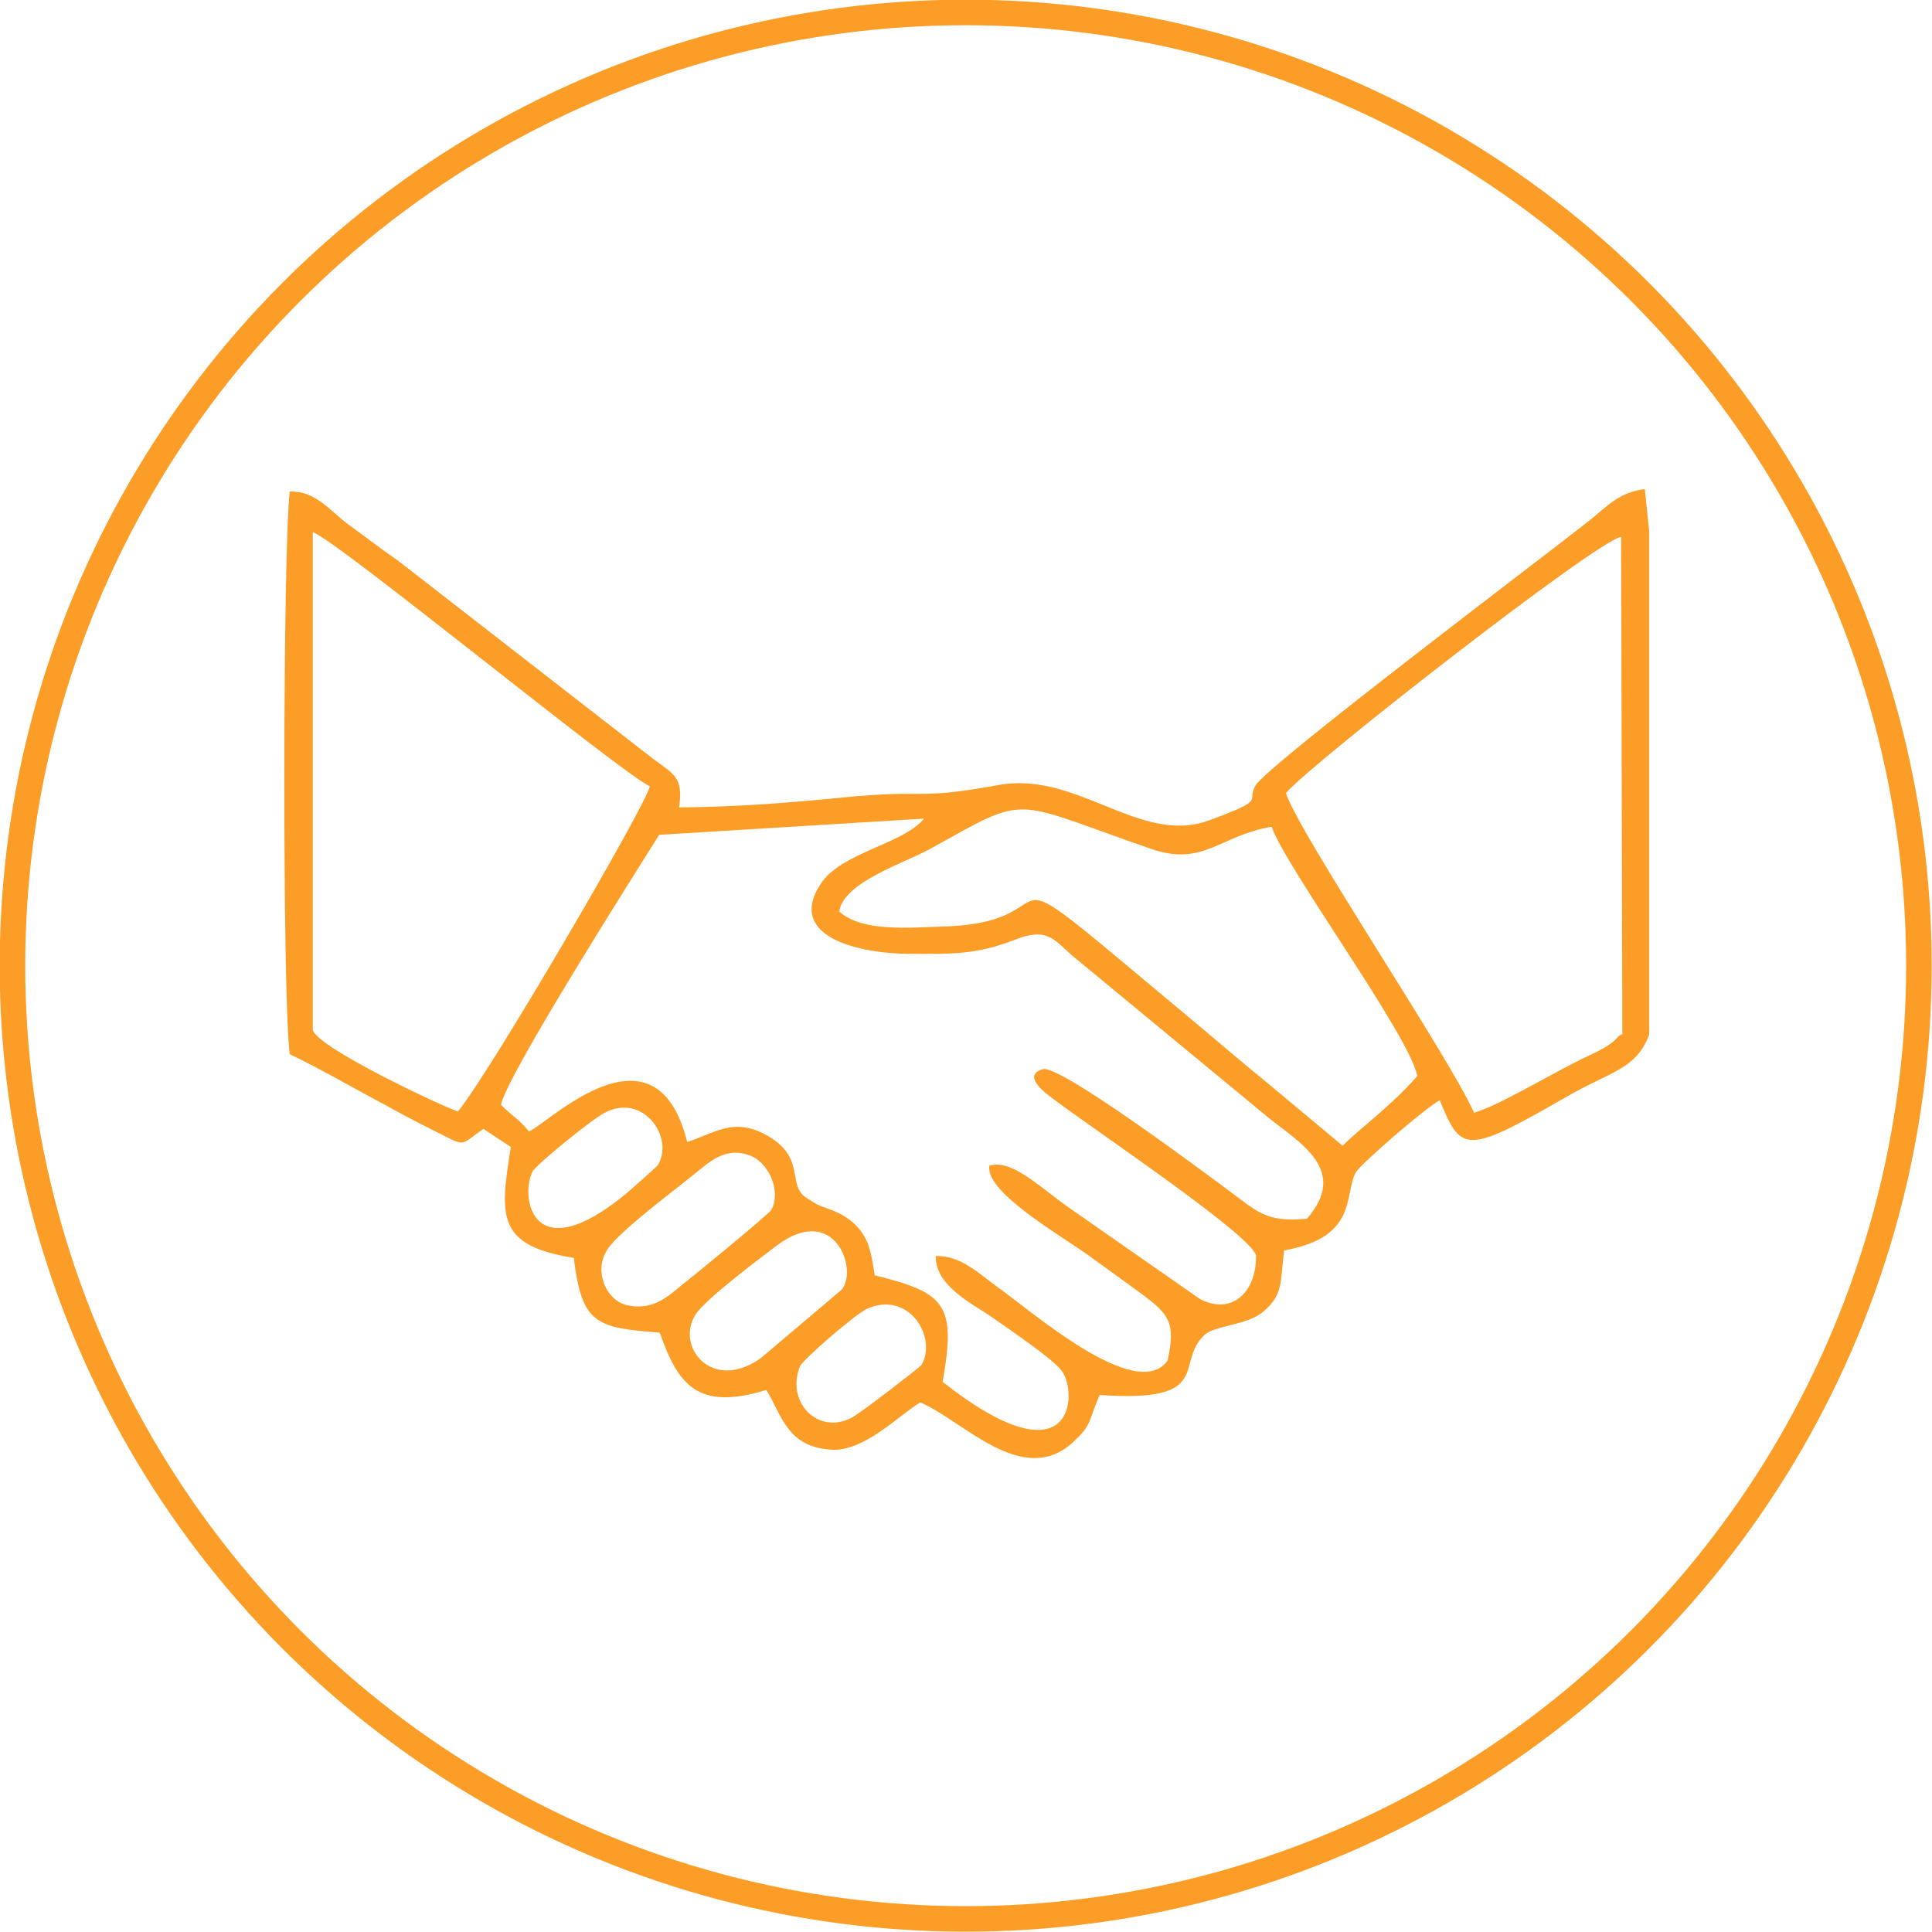 <?xml version="1.0" encoding="UTF-8"?>
<!DOCTYPE svg PUBLIC "-//W3C//DTD SVG 1.1//EN" "http://www.w3.org/Graphics/SVG/1.1/DTD/svg11.dtd">
<!-- Creator: CorelDRAW -->
<svg xmlns="http://www.w3.org/2000/svg" xml:space="preserve" width="301px" height="301px" version="1.1" style="shape-rendering:geometricPrecision; text-rendering:geometricPrecision; image-rendering:optimizeQuality; fill-rule:evenodd; clip-rule:evenodd"
viewBox="0 0 31.01 31.01"
 xmlns:xlink="http://www.w3.org/1999/xlink"
 xmlns:xodm="http://www.corel.com/coreldraw/odm/2003">
 <defs>
  <style type="text/css">
   <![CDATA[
    .str0 {stroke:#FC9D27;stroke-width:0.41;stroke-miterlimit:22.926}
    .fil1 {fill:none}
    .fil0 {fill:#FC9D27}
   ]]>
  </style>
 </defs>
 <g id="Слой_x0020_1">
  <path class="fil0" d="M14.79 21.91c-0.01,0.02 -0.97,0.77 -1.13,0.85 -0.53,0.27 -1.05,-0.25 -0.82,-0.83 0.05,-0.11 0.88,-0.83 1.07,-0.92 0.68,-0.31 1.14,0.46 0.88,0.9zm-1.28 -1.21l-1.3 1.1c-0.79,0.56 -1.38,-0.2 -1.04,-0.71 0.17,-0.25 1.01,-0.88 1.3,-1.1 0.92,-0.69 1.31,0.38 1.04,0.71zm-1.13 -1.28c-0.03,0.06 -1.21,1.03 -1.43,1.2 -0.22,0.18 -0.48,0.44 -0.92,0.32 -0.3,-0.09 -0.5,-0.53 -0.29,-0.87 0.16,-0.28 1.12,-0.99 1.41,-1.23 0.23,-0.18 0.5,-0.46 0.92,-0.28 0.28,0.13 0.47,0.57 0.31,0.86zm-1.82 -0.72c0,0.01 -0.45,0.41 -0.5,0.45 -1.52,1.26 -1.72,0.06 -1.51,-0.35 0.04,-0.09 0.93,-0.82 1.14,-0.93 0.62,-0.35 1.14,0.38 0.87,0.83zm2.91 -4.07c0.07,-0.47 1.03,-0.77 1.45,-1 1.63,-0.9 1.25,-0.8 3.57,0 0.83,0.28 1.09,-0.22 1.92,-0.36 0.25,0.69 2.2,3.33 2.34,4 -0.45,0.51 -0.9,0.82 -1.2,1.12l-1.21 -1.01c-0.42,-0.34 -0.74,-0.62 -1.16,-0.97 -3.72,-3.1 -1.75,-1.62 -4,-1.54 -0.62,0.02 -1.34,0.09 -1.71,-0.24zm1.13 0.68c0.67,0 1.06,0.02 1.7,-0.23 0.5,-0.2 0.62,0 0.9,0.25l3.16 2.61c0.51,0.41 1.29,0.84 0.62,1.62 -0.66,0.07 -0.82,-0.13 -1.23,-0.43 -0.39,-0.29 -2.73,-2.04 -3.01,-1.97 -0.01,0.01 -0.39,0.07 0.14,0.46 0.63,0.48 3.19,2.19 3.28,2.53 0.01,0.58 -0.38,0.97 -0.9,0.7l-2.18 -1.52c-0.48,-0.36 -0.87,-0.72 -1.2,-0.62 -0.07,0.4 1.01,1.04 1.55,1.41 0.32,0.23 0.62,0.45 0.91,0.66 0.41,0.31 0.54,0.44 0.4,1.06 -0.5,0.69 -2.2,-0.81 -2.74,-1.19 -0.29,-0.21 -0.58,-0.5 -0.98,-0.49 -0.01,0.48 0.58,0.76 0.9,0.98 0.25,0.18 0.97,0.66 1.12,0.86 0.27,0.36 0.2,1.84 -1.91,0.18 0.22,-1.24 0.05,-1.43 -1.09,-1.71 -0.06,-0.38 -0.09,-0.6 -0.33,-0.83 -0.22,-0.2 -0.43,-0.23 -0.6,-0.31l-0.16 -0.1c-0.33,-0.2 0,-0.64 -0.63,-1 -0.54,-0.31 -0.85,-0.04 -1.29,0.1 -0.51,-2.05 -2.26,-0.27 -2.54,-0.17 -0.18,-0.22 -0.28,-0.25 -0.45,-0.43 0.12,-0.51 2.12,-3.66 2.54,-4.33l4.25 -0.26c-0.33,0.41 -1.33,0.54 -1.66,1.05 -0.57,0.88 0.7,1.12 1.43,1.12zm-7.25 2.53c-0.18,-0.05 -2.26,-1.02 -2.33,-1.31l0 -7.99c0.4,0.14 4.96,3.88 5.41,4.08 -0.04,0.27 -2.58,4.62 -3.08,5.22zm13.29 -5.11c0.37,-0.45 5.05,-4.1 5.38,-4.11l0.02 7.98c-0.14,0.05 -0.01,0.1 -0.55,0.35 -0.56,0.26 -1.41,0.79 -1.83,0.91 -0.4,-0.9 -2.81,-4.48 -3.02,-5.13zm5.83 3.88l0 -8.09 -0.07 -0.67c-0.41,0.05 -0.61,0.28 -0.87,0.49 -0.73,0.58 -5.19,3.94 -5.38,4.27 -0.15,0.27 0.2,0.21 -0.75,0.56 -1.1,0.4 -2.11,-0.8 -3.37,-0.57 -1.38,0.25 -1.07,0.06 -2.5,0.2 -0.91,0.09 -1.69,0.15 -2.63,0.16 0.07,-0.49 -0.08,-0.53 -0.43,-0.79l-4.08 -3.17c-0.29,-0.2 -0.56,-0.41 -0.81,-0.59 -0.29,-0.22 -0.53,-0.54 -0.93,-0.52 -0.11,0.97 -0.12,8.09 0,9.03 0.52,0.25 1.05,0.56 1.56,0.83 0.25,0.14 0.48,0.26 0.76,0.4 0.54,0.27 0.39,0.24 0.79,-0.03l0.44 0.29c-0.18,1.12 -0.23,1.58 1.01,1.78 0.13,1.07 0.36,1.12 1.38,1.2 0.29,0.83 0.6,1.26 1.71,0.92 0.25,0.4 0.33,0.93 1.07,0.96 0.52,0.01 1.04,-0.54 1.4,-0.76 0.69,0.29 1.63,1.37 2.44,0.65 0.32,-0.29 0.25,-0.33 0.44,-0.77 1.86,0.13 1.19,-0.51 1.69,-0.97 0.18,-0.15 0.69,-0.15 0.94,-0.37 0.32,-0.27 0.27,-0.48 0.33,-0.98 1.19,-0.21 0.96,-0.89 1.15,-1.25 0.07,-0.13 1.12,-1.04 1.35,-1.16 0.34,0.84 0.42,0.87 1.99,-0.03 0.75,-0.44 1.15,-0.45 1.37,-1.02z"/>
  <circle class="fil1 str0" cx="15.5" cy="15.5" r="15.3"/>
 </g>
</svg>
